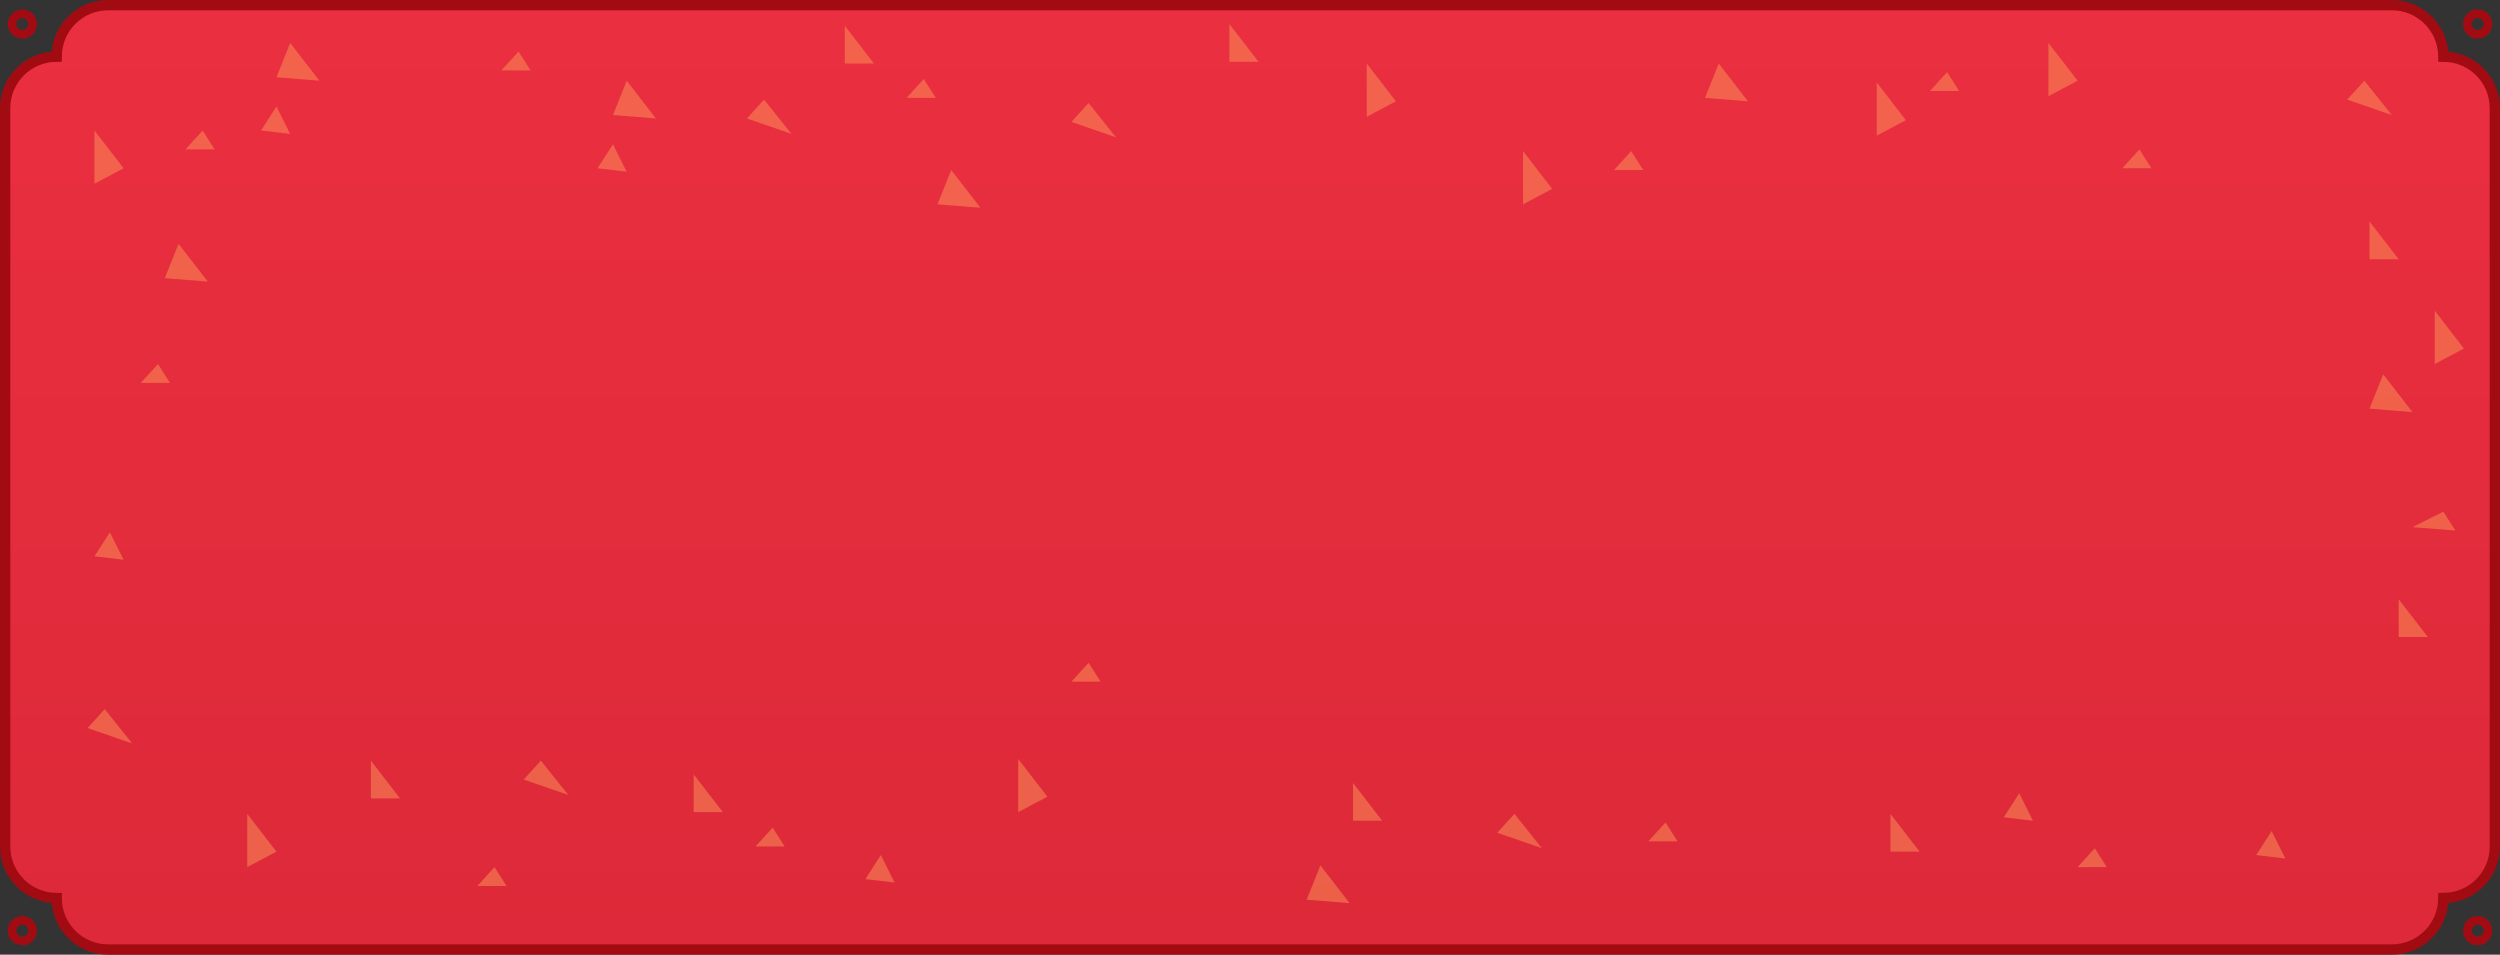 <?xml version="1.0" encoding="UTF-8"?>
<svg width="1456px" height="556px" viewBox="0 0 1456 556" version="1.1" xmlns="http://www.w3.org/2000/svg" xmlns:xlink="http://www.w3.org/1999/xlink">
    <rect x="0" y="0" width="1456" height="556" fill="#333333" stroke="none"/>
    <title>卡片002</title>
    <defs>
        <linearGradient x1="50%" y1="0%" x2="50%" y2="100%" id="linearGradient-1">
            <stop stop-color="#FFF397" offset="0%"></stop>
            <stop stop-color="#FFAD26" offset="100%"></stop>
        </linearGradient>
        <linearGradient x1="50%" y1="0%" x2="50%" y2="100%" id="linearGradient-2">
            <stop stop-color="#EA2F40" offset="0%"></stop>
            <stop stop-color="#DD2939" offset="100%"></stop>
        </linearGradient>
        <path d="M1390,0 C1406.403,-6.5303425e-15 1419.731,13.164 1419.996,29.504 L1420,30 L1420,30 C1436.569,30 1450,43.431 1450,60 L1450,490 C1450,506.402 1436.838,519.729 1420.5,519.996 L1420.5,520 L1420,520 L1420,520 C1420,536.569 1406.569,550 1390,550 L60,550 C43.431,550 30,536.569 30,520 L29.5,520 C13.163,519.729 7.10542736e-14,506.402 7.10542736e-14,490 L4.26325641e-14,60 C4.26325641e-14,43.431 13.431,30 30,30 C30,13.431 43.431,3.04359188e-15 60,0 L1390,0 Z" id="path-3"></path>
    </defs>
    <g id="页面-1" stroke="none" stroke-width="1" fill="none" fill-rule="evenodd">
        <g id="年终盘点01" transform="translate(-232, -348)">
            <g id="卡片002" transform="translate(235, 351)">
                <g id="形状结合">
                    <use fill="url(#linearGradient-1)" xlink:href="#path-3"></use>
                    <use stroke="#A30B13" stroke-width="6" fill="url(#linearGradient-2)" xlink:href="#path-3"></use>
                </g>
                <circle id="椭圆形" stroke="#A30B13" stroke-width="5" cx="10" cy="11" r="6"></circle>
                <circle id="椭圆形" stroke="#A30B13" stroke-width="5" cx="1440" cy="11" r="6"></circle>
                <circle id="椭圆形" stroke="#A30B13" stroke-width="5" cx="10" cy="539" r="6"></circle>
                <circle id="椭圆形" stroke="#A30B13" stroke-width="5" cx="1440" cy="539" r="6"></circle>
                <g id="闪" opacity="0.45" transform="translate(48, 11)" fill="#FFA15C">
                    <polygon points="4 62 4 93 21 84"></polygon>
                    <polygon points="67 62 57 73 74 73"></polygon>
                    <polygon points="110 48 101 62 118 64"></polygon>
                    <polygon points="118 11 110 31 135 33"></polygon>
                    <polygon points="10 399 0 410 26 419"></polygon>
                    <polygon points="41 198 31 209 48 209"></polygon>
                    <polygon points="13 296 4 310 21 312"></polygon>
                    <polygon points="53 128 45 148 70 150"></polygon>
                    <polygon points="583 46 573 57 599 66"></polygon>
                    <polygon points="251 16 241 27 258 27"></polygon>
                    <polygon points="353 437 353 459 370 459"></polygon>
                    <polygon points="399 468 389 479 406 479"></polygon>
                    <polygon points="462 484 453 498 470 500"></polygon>
                    <polygon points="542 428 542 459 559 450"></polygon>
                    <polygon points="583 372 573 383 590 383"></polygon>
                    <polygon points="836 74 836 105 853 96"></polygon>
                    <polygon points="899 74 889 85 906 85"></polygon>
                    <polygon points="950 23 942 43 967 45"></polygon>
                    <polygon points="1042 34 1042 65 1059 56"></polygon>
                    <polygon points="1083 28 1073 39 1090 39"></polygon>
                    <polygon points="306 70 297 84 314 86"></polygon>
                    <polygon points="314 33 306 53 331 55"></polygon>
                    <polygon points="394 44 384 55 410 64"></polygon>
                    <polygon points="93 460 93 491 110 482"></polygon>
                    <polygon points="165 429 165 451 182 451"></polygon>
                    <polygon points="237 491 227 502 244 502"></polygon>
                    <polygon points="1125 448 1116 462 1133 464"></polygon>
                    <polygon points="737 442 737 464 754 464"></polygon>
                    <polygon points="919 465 909 476 926 476"></polygon>
                    <polygon points="718 490 710 510 735 512"></polygon>
                    <polygon points="441 1 441 23 458 23"></polygon>
                    <polygon points="487 32 477 43 494 43"></polygon>
                    <polygon points="503 85 495 105 520 107"></polygon>
                    <polygon points="264 429 254 440 280 449"></polygon>
                    <polygon points="1367 167 1367 198 1384 189"></polygon>
                    <polygon points="1329 115 1329 137 1346 137"></polygon>
                    <polygon points="1272 470 1263 484 1280 486"></polygon>
                    <polygon points="1372 284 1354 293 1379 295"></polygon>
                    <polygon points="1142 11 1142 42 1159 33"></polygon>
                    <polygon points="1050 460 1050 482 1067 482"></polygon>
                    <polygon points="1195 73 1185 84 1202 84"></polygon>
                    <polygon points="1326 33 1316 44 1342 53"></polygon>
                    <polygon points="1346 335 1346 357 1363 357"></polygon>
                    <polygon points="1169 480 1159 491 1176 491"></polygon>
                    <polygon points="1337 204 1329 224 1354 226"></polygon>
                    <polygon points="745 23 745 54 762 45"></polygon>
                    <polygon points="665 0 665 22 682 22"></polygon>
                    <polygon points="831 460 821 471 847 480"></polygon>
                </g>
            </g>
        </g>
    </g>
</svg>